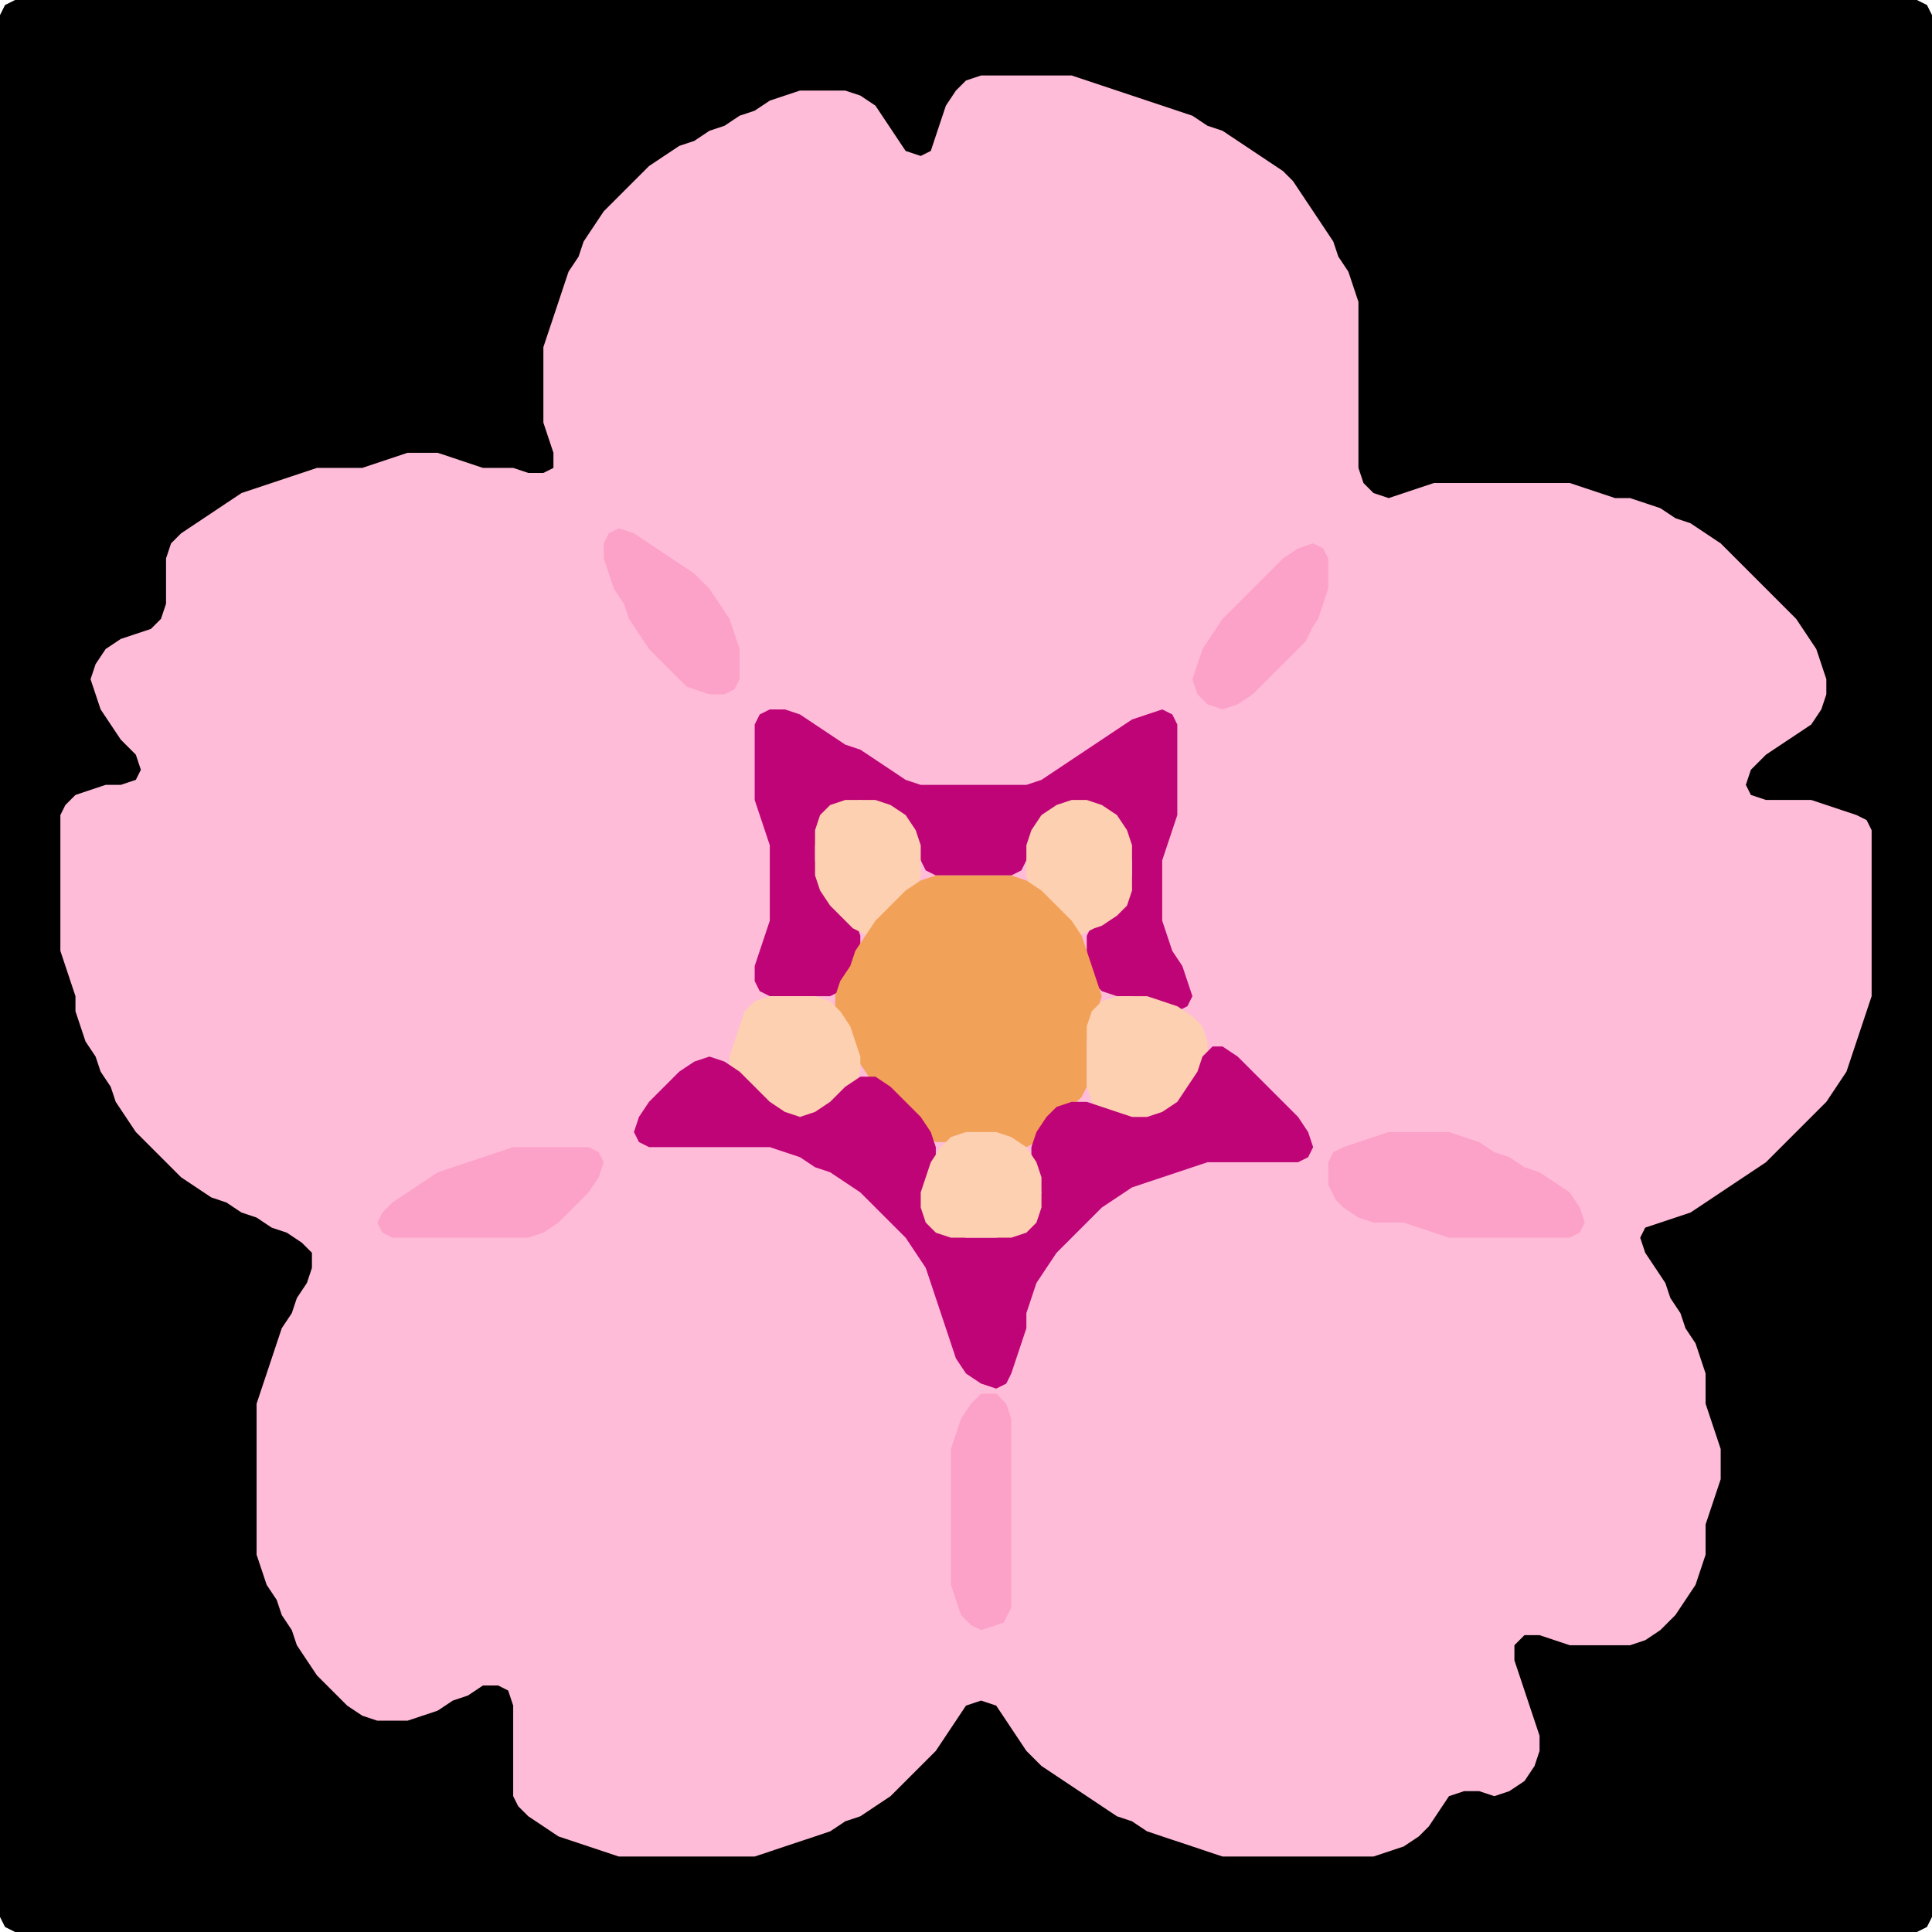 <?xml version="1.0" encoding="UTF-8" standalone="no"?>
<!DOCTYPE svg PUBLIC "-//W3C//DTD SVG 1.1//EN"
"http://www.w3.org/Graphics/SVG/1.1/DTD/svg11.dtd">
<svg width="128" height="128" xmlns="http://www.w3.org/2000/svg" version="1.1">
<path d="M 88.5 128.0 L 89.0 128.0 L 90.0 128.0 L 91.0 128.0 L 92.0 128.0 L 93.0 128.0 L 94.0 128.0 L 95.0 128.0 L 96.0 128.0 L 97.0 128.0 L 98.0 128.0 L 99.0 128.0 L 100.0 128.0 L 101.0 128.0 L 102.0 128.0 L 103.0 128.0 L 104.0 128.0 L 105.0 128.0 L 106.0 128.0 L 107.0 128.0 L 108.0 128.0 L 109.0 128.0 L 110.0 128.0 L 111.0 128.0 L 112.0 128.0 L 113.0 128.0 L 114.0 128.0 L 115.0 128.0 L 116.0 128.0 L 117.0 128.0 L 118.0 128.0 L 119.0 128.0 L 120.0 128.0 L 121.0 128.0 L 122.0 128.0 L 123.0 128.0 L 124.0 128.0 L 125.0 128.0 L 126.0 128.0 L 127.0 128.0 L 127.667 127.667 L 128.0 127.0 L 128.0 126.0 L 128.0 125.0 L 128.0 124.0 L 128.0 123.0 L 128.0 122.0 L 128.0 121.0 L 128.0 120.0 L 128.0 119.0 L 128.0 118.0 L 128.0 117.0 L 128.0 116.0 L 128.0 115.0 L 128.0 114.0 L 128.0 113.0 L 128.0 112.0 L 128.0 111.0 L 128.0 110.0 L 128.0 109.0 L 128.0 108.0 L 128.0 107.0 L 128.0 106.0 L 128.0 105.0 L 128.0 104.0 L 128.0 103.0 L 128.0 102.0 L 128.0 101.0 L 128.0 100.0 L 128.0 99.0 L 128.0 98.0 L 128.0 97.0 L 128.0 96.0 L 128.0 95.0 L 128.0 94.0 L 128.0 93.0 L 128.0 92.0 L 128.0 91.0 L 128.0 90.0 L 128.0 89.0 L 128.0 88.0 L 128.0 87.0 L 128.0 86.0 L 128.0 85.0 L 128.0 84.0 L 128.0 83.0 L 128.0 82.0 L 128.0 81.0 L 128.0 80.0 L 128.0 79.0 L 128.0 78.0 L 128.0 77.0 L 128.0 76.0 L 128.0 75.0 L 128.0 74.0 L 128.0 73.0 L 128.0 72.0 L 128.0 71.0 L 128.0 70.0 L 128.0 69.0 L 128.0 68.0 L 128.0 67.0 L 128.0 66.0 L 128.0 65.0 L 128.0 64.0 L 128.0 63.0 L 128.0 62.0 L 128.0 61.0 L 128.0 60.0 L 128.0 59.0 L 128.0 58.0 L 128.0 57.0 L 128.0 56.0 L 128.0 55.0 L 128.0 54.0 L 128.0 53.0 L 128.0 52.0 L 128.0 51.0 L 128.0 50.0 L 128.0 49.0 L 128.0 48.0 L 128.0 47.0 L 128.0 46.0 L 128.0 45.0 L 128.0 44.0 L 128.0 43.0 L 128.0 42.0 L 128.0 41.0 L 128.0 40.0 L 128.0 39.0 L 128.0 38.0 L 128.0 37.0 L 128.0 36.0 L 128.0 35.0 L 128.0 34.0 L 128.0 33.0 L 128.0 32.0 L 128.0 31.0 L 128.0 30.0 L 128.0 29.0 L 128.0 28.0 L 128.0 27.0 L 128.0 26.0 L 128.0 25.0 L 128.0 24.0 L 128.0 23.0 L 128.0 22.0 L 128.0 21.0 L 128.0 20.0 L 128.0 19.0 L 128.0 18.0 L 128.0 17.0 L 128.0 16.0 L 128.0 15.0 L 128.0 14.0 L 128.0 13.0 L 128.0 12.0 L 128.0 11.0 L 128.0 10.0 L 128.0 9.0 L 128.0 8.0 L 128.0 7.0 L 128.0 6.0 L 128.0 5.0 L 128.0 4.0 L 128.0 3.0 L 128.0 2.0 L 128.0 1.0 L 127.667 0.333 L 127.0 0.0 L 126.0 0.0 L 125.0 0.0 L 124.0 0.0 L 123.0 0.0 L 122.0 0.0 L 121.0 0.0 L 120.0 0.0 L 119.0 0.0 L 118.0 0.0 L 117.0 0.0 L 116.0 0.0 L 115.0 0.0 L 114.0 0.0 L 113.0 0.0 L 112.0 0.0 L 111.0 0.0 L 110.0 0.0 L 109.0 0.0 L 108.0 0.0 L 107.0 0.0 L 106.0 0.0 L 105.0 0.0 L 104.0 0.0 L 103.0 0.0 L 102.0 0.0 L 101.0 0.0 L 100.0 0.0 L 99.0 0.0 L 98.0 0.0 L 97.0 0.0 L 96.0 0.0 L 95.0 0.0 L 94.0 0.0 L 93.0 0.0 L 92.0 0.0 L 91.0 0.0 L 90.0 0.0 L 89.0 0.0 L 88.0 0.0 L 87.0 0.0 L 86.0 0.0 L 85.0 0.0 L 84.0 0.0 L 83.0 0.0 L 82.0 0.0 L 81.0 0.0 L 80.0 0.0 L 79.0 0.0 L 78.0 0.0 L 77.0 0.0 L 76.0 0.0 L 75.0 0.0 L 74.0 0.0 L 73.0 0.0 L 72.0 0.0 L 71.0 0.0 L 70.0 0.0 L 69.0 0.0 L 68.0 0.0 L 67.0 0.0 L 66.0 0.0 L 65.0 0.0 L 64.0 0.0 L 63.0 0.0 L 62.0 0.0 L 61.0 0.0 L 60.0 0.0 L 59.0 0.0 L 58.0 0.0 L 57.0 0.0 L 56.0 0.0 L 55.0 0.0 L 54.0 0.0 L 53.0 0.0 L 52.0 0.0 L 51.0 0.0 L 50.0 0.0 L 49.0 0.0 L 48.0 0.0 L 47.0 0.0 L 46.0 0.0 L 45.0 0.0 L 44.0 0.0 L 43.0 0.0 L 42.0 0.0 L 41.0 0.0 L 40.0 0.0 L 39.0 0.0 L 38.0 0.0 L 37.0 0.0 L 36.0 0.0 L 35.0 0.0 L 34.0 0.0 L 33.0 0.0 L 32.0 0.0 L 31.0 0.0 L 30.0 0.0 L 29.0 0.0 L 28.0 0.0 L 27.0 0.0 L 26.0 0.0 L 25.0 0.0 L 24.0 0.0 L 23.0 0.0 L 22.0 0.0 L 21.0 0.0 L 20.0 0.0 L 19.0 0.0 L 18.0 0.0 L 17.0 0.0 L 16.0 0.0 L 15.0 0.0 L 14.0 0.0 L 13.0 0.0 L 12.0 0.0 L 11.0 0.0 L 10.0 0.0 L 9.0 0.0 L 8.0 0.0 L 7.0 0.0 L 6.0 0.0 L 5.0 0.0 L 4.0 0.0 L 3.0 0.0 L 2.0 0.0 L 1.0 0.0 L 0.333 0.333 L 0.0 1.0 L 0.0 2.0 L 0.0 3.0 L 0.0 4.0 L 0.0 5.0 L 0.0 6.0 L 0.0 7.0 L 0.0 8.0 L 0.0 9.0 L 0.0 10.0 L 0.0 11.0 L 0.0 12.0 L 0.0 13.0 L 0.0 14.0 L 0.0 15.0 L 0.0 16.0 L 0.0 17.0 L 0.0 18.0 L 0.0 19.0 L 0.0 20.0 L 0.0 21.0 L 0.0 22.0 L 0.0 23.0 L 0.0 24.0 L 0.0 25.0 L 0.0 26.0 L 0.0 27.0 L 0.0 28.0 L 0.0 29.0 L 0.0 30.0 L 0.0 31.0 L 0.0 32.0 L 0.0 33.0 L 0.0 34.0 L 0.0 35.0 L 0.0 36.0 L 0.0 37.0 L 0.0 38.0 L 0.0 39.0 L 0.0 40.0 L 0.0 41.0 L 0.0 42.0 L 0.0 43.0 L 0.0 44.0 L 0.0 45.0 L 0.0 46.0 L 0.0 47.0 L 0.0 48.0 L 0.0 49.0 L 0.0 50.0 L 0.0 51.0 L 0.0 52.0 L 0.0 53.0 L 0.0 54.0 L 0.0 55.0 L 0.0 56.0 L 0.0 57.0 L 0.0 58.0 L 0.0 59.0 L 0.0 60.0 L 0.0 61.0 L 0.0 62.0 L 0.0 63.0 L 0.0 64.0 L 0.0 65.0 L 0.0 66.0 L 0.0 67.0 L 0.0 68.0 L 0.0 69.0 L 0.0 70.0 L 0.0 71.0 L 0.0 72.0 L 0.0 73.0 L 0.0 74.0 L 0.0 75.0 L 0.0 76.0 L 0.0 77.0 L 0.0 78.0 L 0.0 79.0 L 0.0 80.0 L 0.0 81.0 L 0.0 82.0 L 0.0 83.0 L 0.0 84.0 L 0.0 85.0 L 0.0 86.0 L 0.0 87.0 L 0.0 88.0 L 0.0 89.0 L 0.0 90.0 L 0.0 91.0 L 0.0 92.0 L 0.0 93.0 L 0.0 94.0 L 0.0 95.0 L 0.0 96.0 L 0.0 97.0 L 0.0 98.0 L 0.0 99.0 L 0.0 100.0 L 0.0 101.0 L 0.0 102.0 L 0.0 103.0 L 0.0 104.0 L 0.0 105.0 L 0.0 106.0 L 0.0 107.0 L 0.0 108.0 L 0.0 109.0 L 0.0 110.0 L 0.0 111.0 L 0.0 112.0 L 0.0 113.0 L 0.0 114.0 L 0.0 115.0 L 0.0 116.0 L 0.0 117.0 L 0.0 118.0 L 0.0 119.0 L 0.0 120.0 L 0.0 121.0 L 0.0 122.0 L 0.0 123.0 L 0.0 124.0 L 0.0 125.0 L 0.0 126.0 L 0.0 127.0 L 0.333 127.667 L 1.0 128.0 L 2.0 128.0 L 3.0 128.0 L 4.0 128.0 L 5.0 128.0 L 6.0 128.0 L 7.0 128.0 L 8.0 128.0 L 9.0 128.0 L 10.0 128.0 L 11.0 128.0 L 12.0 128.0 L 13.0 128.0 L 14.0 128.0 L 15.0 128.0 L 16.0 128.0 L 17.0 128.0 L 18.0 128.0 L 19.0 128.0 L 20.0 128.0 L 21.0 128.0 L 22.0 128.0 L 23.0 128.0 L 24.0 128.0 L 25.0 128.0 L 26.0 128.0 L 27.0 128.0 L 28.0 128.0 L 29.0 128.0 L 30.0 128.0 L 31.0 128.0 L 32.0 128.0 L 33.0 128.0 L 34.0 128.0 L 35.0 128.0 L 36.0 128.0 L 37.0 128.0 L 38.0 128.0 L 39.0 128.0 L 40.0 128.0 L 41.0 128.0 L 42.0 128.0 L 43.0 128.0 L 44.0 128.0 L 45.0 128.0 L 46.0 128.0 L 47.0 128.0 L 48.0 128.0 L 49.0 128.0 L 50.0 128.0 L 51.0 128.0 L 52.0 128.0 L 53.0 128.0 L 54.0 128.0 L 55.0 128.0 L 56.0 128.0 L 57.0 128.0 L 58.0 128.0 L 59.0 128.0 L 60.0 128.0 L 61.0 128.0 L 62.0 128.0 L 63.0 128.0 L 64.0 128.0 L 65.0 128.0 L 66.0 128.0 L 67.0 128.0 L 68.0 128.0 L 69.0 128.0 L 70.0 128.0 L 71.0 128.0 L 72.0 128.0 L 73.0 128.0 L 74.0 128.0 L 75.0 128.0 L 76.0 128.0 L 77.0 128.0 L 78.0 128.0 L 79.0 128.0 L 80.0 128.0 L 81.0 128.0 L 82.0 128.0 L 83.0 128.0 L 84.0 128.0 L 85.0 128.0 L 86.0 128.0 L 87.0 128.0 L 87.5 128.0 Z" stroke="none" fill="rgb(0,0,0)" />
<path d="M 26.5 114.0 L 27.0 114.0 L 28.0 113.667 L 29.0 113.333 L 30.0 112.667 L 31.0 112.333 L 32.0 111.667 L 33.0 111.667 L 33.667 112.0 L 34.0 113.0 L 34.0 114.0 L 34.0 115.0 L 34.0 116.0 L 34.0 117.0 L 34.0 118.0 L 34.0 119.0 L 34.333 119.667 L 35.0 120.333 L 36.0 121.0 L 37.0 121.667 L 38.0 122.0 L 39.0 122.333 L 40.0 122.667 L 41.0 123.0 L 42.0 123.0 L 43.0 123.0 L 44.0 123.0 L 45.0 123.0 L 46.0 123.0 L 47.0 123.0 L 48.0 123.0 L 49.0 123.0 L 50.0 123.0 L 51.0 122.667 L 52.0 122.333 L 53.0 122.0 L 54.0 121.667 L 55.0 121.333 L 56.0 120.667 L 57.0 120.333 L 58.0 119.667 L 59.0 119.0 L 60.0 118.0 L 61.0 117.0 L 62.0 116.0 L 62.667 115.0 L 63.333 114.0 L 64.0 113.0 L 65.0 112.667 L 66.0 113.0 L 66.667 114.0 L 67.333 115.0 L 68.0 116.0 L 69.0 117.0 L 70.0 117.667 L 71.0 118.333 L 72.0 119.0 L 73.0 119.667 L 74.0 120.333 L 75.0 120.667 L 76.0 121.333 L 77.0 121.667 L 78.0 122.0 L 79.0 122.333 L 80.0 122.667 L 81.0 123.0 L 82.0 123.0 L 83.0 123.0 L 84.0 123.0 L 85.0 123.0 L 86.0 123.0 L 87.0 123.0 L 88.0 123.0 L 89.0 123.0 L 90.0 123.0 L 91.0 123.0 L 92.0 122.667 L 93.0 122.333 L 94.0 121.667 L 94.667 121.0 L 95.333 120.0 L 96.0 119.0 L 97.0 118.667 L 98.0 118.667 L 99.0 119.0 L 100.0 118.667 L 101.0 118.0 L 101.667 117.0 L 102.0 116.0 L 102.0 115.0 L 101.667 114.0 L 101.333 113.0 L 101.0 112.0 L 100.667 111.0 L 100.333 110.0 L 100.333 109.0 L 101.0 108.333 L 102.0 108.333 L 103.0 108.667 L 104.0 109.0 L 105.0 109.0 L 106.0 109.0 L 107.0 109.0 L 108.0 109.0 L 109.0 108.667 L 110.0 108.0 L 111.0 107.0 L 111.667 106.0 L 112.333 105.0 L 112.667 104.0 L 113.0 103.0 L 113.0 102.0 L 113.0 101.0 L 113.333 100.0 L 113.667 99.0 L 114.0 98.0 L 114.0 97.0 L 114.0 96.0 L 113.667 95.0 L 113.333 94.0 L 113.0 93.0 L 113.0 92.0 L 113.0 91.0 L 112.667 90.0 L 112.333 89.0 L 111.667 88.0 L 111.333 87.0 L 110.667 86.0 L 110.333 85.0 L 109.667 84.0 L 109.0 83.0 L 108.667 82.0 L 109.0 81.333 L 110.0 81.0 L 111.0 80.667 L 112.0 80.333 L 113.0 79.667 L 114.0 79.0 L 115.0 78.333 L 116.0 77.667 L 117.0 77.0 L 118.0 76.0 L 119.0 75.0 L 120.0 74.0 L 121.0 73.0 L 121.667 72.0 L 122.333 71.0 L 122.667 70.0 L 123.0 69.0 L 123.333 68.0 L 123.667 67.0 L 124.0 66.0 L 124.0 65.0 L 124.0 64.0 L 124.0 63.0 L 124.0 62.0 L 124.0 61.0 L 124.0 60.0 L 124.0 59.0 L 124.0 58.0 L 124.0 57.0 L 124.0 56.0 L 124.0 55.0 L 123.667 54.333 L 123.0 54.0 L 122.0 53.667 L 121.0 53.333 L 120.0 53.0 L 119.0 53.0 L 118.0 53.0 L 117.0 53.0 L 116.0 52.667 L 115.667 52.0 L 116.0 51.0 L 117.0 50.0 L 118.0 49.333 L 119.0 48.667 L 120.0 48.0 L 120.667 47.0 L 121.0 46.0 L 121.0 45.0 L 120.667 44.0 L 120.333 43.0 L 119.667 42.0 L 119.0 41.0 L 118.0 40.0 L 117.0 39.0 L 116.0 38.0 L 115.0 37.0 L 114.0 36.0 L 113.0 35.333 L 112.0 34.667 L 111.0 34.333 L 110.0 33.667 L 109.0 33.333 L 108.0 33.0 L 107.0 33.0 L 106.0 32.667 L 105.0 32.333 L 104.0 32.0 L 103.0 32.0 L 102.0 32.0 L 101.0 32.0 L 100.0 32.0 L 99.0 32.0 L 98.0 32.0 L 97.0 32.0 L 96.0 32.0 L 95.0 32.0 L 94.0 32.333 L 93.0 32.667 L 92.0 33.0 L 91.0 32.667 L 90.333 32.0 L 90.0 31.0 L 90.0 30.0 L 90.0 29.0 L 90.0 28.0 L 90.0 27.0 L 90.0 26.0 L 90.0 25.0 L 90.0 24.0 L 90.0 23.0 L 90.0 22.0 L 90.0 21.0 L 90.0 20.0 L 89.667 19.0 L 89.333 18.0 L 88.667 17.0 L 88.333 16.0 L 87.667 15.0 L 87.0 14.0 L 86.333 13.0 L 85.667 12.0 L 85.0 11.333 L 84.0 10.667 L 83.0 10.0 L 82.0 9.333 L 81.0 8.667 L 80.0 8.333 L 79.0 7.667 L 78.0 7.333 L 77.0 7.0 L 76.0 6.667 L 75.0 6.333 L 74.0 6.0 L 73.0 5.667 L 72.0 5.333 L 71.0 5.0 L 70.0 5.0 L 69.0 5.0 L 68.0 5.0 L 67.0 5.0 L 66.0 5.0 L 65.0 5.0 L 64.0 5.333 L 63.333 6.0 L 62.667 7.0 L 62.333 8.0 L 62.0 9.0 L 61.667 10.0 L 61.0 10.333 L 60.0 10.0 L 59.333 9.0 L 58.667 8.0 L 58.0 7.0 L 57.0 6.333 L 56.0 6.0 L 55.0 6.0 L 54.0 6.0 L 53.0 6.0 L 52.0 6.333 L 51.0 6.667 L 50.0 7.333 L 49.0 7.667 L 48.0 8.333 L 47.0 8.667 L 46.0 9.333 L 45.0 9.667 L 44.0 10.333 L 43.0 11.0 L 42.0 12.0 L 41.0 13.0 L 40.0 14.0 L 39.333 15.0 L 38.667 16.0 L 38.333 17.0 L 37.667 18.0 L 37.333 19.0 L 37.0 20.0 L 36.667 21.0 L 36.333 22.0 L 36.0 23.0 L 36.0 24.0 L 36.0 25.0 L 36.0 26.0 L 36.0 27.0 L 36.0 28.0 L 36.333 29.0 L 36.667 30.0 L 36.667 31.0 L 36.0 31.333 L 35.0 31.333 L 34.0 31.0 L 33.0 31.0 L 32.0 31.0 L 31.0 30.667 L 30.0 30.333 L 29.0 30.0 L 28.0 30.0 L 27.0 30.0 L 26.0 30.333 L 25.0 30.667 L 24.0 31.0 L 23.0 31.0 L 22.0 31.0 L 21.0 31.0 L 20.0 31.333 L 19.0 31.667 L 18.0 32.0 L 17.0 32.333 L 16.0 32.667 L 15.0 33.333 L 14.0 34.0 L 13.0 34.667 L 12.0 35.333 L 11.333 36.0 L 11.0 37.0 L 11.0 38.0 L 11.0 39.0 L 11.0 40.0 L 10.667 41.0 L 10.0 41.667 L 9.0 42.0 L 8.0 42.333 L 7.0 43.0 L 6.333 44.0 L 6.0 45.0 L 6.333 46.0 L 6.667 47.0 L 7.333 48.0 L 8.0 49.0 L 9.0 50.0 L 9.333 51.0 L 9.0 51.667 L 8.0 52.0 L 7.0 52.0 L 6.0 52.333 L 5.0 52.667 L 4.333 53.333 L 4.0 54.0 L 4.0 55.0 L 4.0 56.0 L 4.0 57.0 L 4.0 58.0 L 4.0 59.0 L 4.0 60.0 L 4.0 61.0 L 4.0 62.0 L 4.0 63.0 L 4.333 64.0 L 4.667 65.0 L 5.0 66.0 L 5.0 67.0 L 5.333 68.0 L 5.667 69.0 L 6.333 70.0 L 6.667 71.0 L 7.333 72.0 L 7.667 73.0 L 8.333 74.0 L 9.0 75.0 L 10.0 76.0 L 11.0 77.0 L 12.0 78.0 L 13.0 78.667 L 14.0 79.333 L 15.0 79.667 L 16.0 80.333 L 17.0 80.667 L 18.0 81.333 L 19.0 81.667 L 20.0 82.333 L 20.667 83.0 L 20.667 84.0 L 20.333 85.0 L 19.667 86.0 L 19.333 87.0 L 18.667 88.0 L 18.333 89.0 L 18.0 90.0 L 17.667 91.0 L 17.333 92.0 L 17.0 93.0 L 17.0 94.0 L 17.0 95.0 L 17.0 96.0 L 17.0 97.0 L 17.0 98.0 L 17.0 99.0 L 17.0 100.0 L 17.0 101.0 L 17.0 102.0 L 17.0 103.0 L 17.333 104.0 L 17.667 105.0 L 18.333 106.0 L 18.667 107.0 L 19.333 108.0 L 19.667 109.0 L 20.333 110.0 L 21.0 111.0 L 22.0 112.0 L 23.0 113.0 L 24.0 113.667 L 25.0 114.0 L 25.5 114.0 Z" stroke="none" fill="rgb(255,188,216)" />
<path d="M 45.5 45.5 L 46.0 45.667 L 47.0 46.0 L 48.0 46.0 L 48.667 45.667 L 49.0 45.0 L 49.0 44.0 L 49.0 43.0 L 48.667 42.0 L 48.333 41.0 L 47.667 40.0 L 47.0 39.0 L 46.0 38.0 L 45.0 37.333 L 44.0 36.667 L 43.0 36.0 L 42.0 35.333 L 41.0 35.0 L 40.333 35.333 L 40.0 36.0 L 40.0 37.0 L 40.333 38.0 L 40.667 39.0 L 41.333 40.0 L 41.667 41.0 L 42.333 42.0 L 43.0 43.0 L 44.0 44.0 L 44.5 44.5 Z" stroke="none" fill="rgb(252,162,200)" />
<path d="M 87.0 41.5 L 87.333 41.0 L 87.667 40.0 L 88.0 39.0 L 88.0 38.0 L 88.0 37.0 L 87.667 36.333 L 87.0 36.0 L 86.0 36.333 L 85.0 37.0 L 84.0 38.0 L 83.0 39.0 L 82.0 40.0 L 81.0 41.0 L 80.333 42.0 L 79.667 43.0 L 79.333 44.0 L 79.0 45.0 L 79.333 46.0 L 80.0 46.667 L 81.0 47.0 L 82.0 46.667 L 83.0 46.0 L 84.0 45.0 L 85.0 44.0 L 86.0 43.0 L 86.5 42.5 Z" stroke="none" fill="rgb(252,162,200)" />
<path d="M 53.5 66.0 L 54.0 66.0 L 55.0 66.0 L 55.667 65.667 L 56.333 65.0 L 56.667 64.0 L 57.0 63.0 L 57.0 62.0 L 56.667 61.0 L 56.0 60.0 L 55.0 59.0 L 54.333 58.0 L 54.0 57.0 L 54.0 56.0 L 54.333 55.0 L 55.0 54.0 L 56.0 53.333 L 57.0 53.0 L 58.0 53.333 L 59.0 54.0 L 60.0 55.0 L 60.667 56.0 L 61.0 57.0 L 61.333 57.667 L 62.0 58.0 L 63.0 58.0 L 64.0 58.0 L 65.0 58.0 L 66.0 58.0 L 67.0 58.0 L 67.667 57.667 L 68.0 57.0 L 68.333 56.0 L 69.0 55.0 L 70.0 54.0 L 71.0 53.333 L 72.0 53.333 L 73.0 54.0 L 74.0 55.0 L 74.667 56.0 L 75.0 57.0 L 75.0 58.0 L 74.667 59.0 L 74.0 60.0 L 73.0 60.667 L 72.333 61.333 L 72.0 62.0 L 72.0 63.0 L 72.0 64.0 L 72.333 65.0 L 73.0 65.667 L 74.0 66.0 L 75.0 66.0 L 76.0 66.333 L 77.0 66.667 L 78.0 67.0 L 78.667 66.667 L 79.0 66.0 L 78.667 65.0 L 78.333 64.0 L 77.667 63.0 L 77.333 62.0 L 77.0 61.0 L 77.0 60.0 L 77.0 59.0 L 77.0 58.0 L 77.0 57.0 L 77.333 56.0 L 77.667 55.0 L 78.0 54.0 L 78.0 53.0 L 78.0 52.0 L 78.0 51.0 L 78.0 50.0 L 78.0 49.0 L 78.0 48.0 L 77.667 47.333 L 77.0 47.0 L 76.0 47.333 L 75.0 47.667 L 74.0 48.333 L 73.0 49.0 L 72.0 49.667 L 71.0 50.333 L 70.0 51.0 L 69.0 51.667 L 68.0 52.0 L 67.0 52.0 L 66.0 52.0 L 65.0 52.0 L 64.0 52.0 L 63.0 52.0 L 62.0 52.0 L 61.0 52.0 L 60.0 51.667 L 59.0 51.0 L 58.0 50.333 L 57.0 49.667 L 56.0 49.333 L 55.0 48.667 L 54.0 48.0 L 53.0 47.333 L 52.0 47.0 L 51.0 47.0 L 50.333 47.333 L 50.0 48.0 L 50.0 49.0 L 50.0 50.0 L 50.0 51.0 L 50.0 52.0 L 50.0 53.0 L 50.333 54.0 L 50.667 55.0 L 51.0 56.0 L 51.0 57.0 L 51.0 58.0 L 51.0 59.0 L 51.0 60.0 L 51.0 61.0 L 50.667 62.0 L 50.333 63.0 L 50.0 64.0 L 50.0 65.0 L 50.333 65.667 L 51.0 66.0 L 52.0 66.0 L 52.5 66.0 Z" stroke="none" fill="rgb(191,4,119)" />
<path d="M 57.5 62.0 L 58.0 61.667 L 59.0 61.0 L 60.0 60.0 L 60.667 59.0 L 61.0 58.0 L 61.0 57.0 L 61.0 56.0 L 60.667 55.0 L 60.0 54.0 L 59.0 53.333 L 58.0 53.0 L 57.0 53.0 L 56.0 53.0 L 55.0 53.333 L 54.333 54.0 L 54.0 55.0 L 54.0 56.0 L 54.0 57.0 L 54.0 58.0 L 54.333 59.0 L 55.0 60.0 L 56.0 61.0 L 56.5 61.5 Z" stroke="none" fill="rgb(253,208,177)" />
<path d="M 72.5 61.5 L 73.0 61.333 L 74.0 60.667 L 74.667 60.0 L 75.0 59.0 L 75.0 58.0 L 75.0 57.0 L 75.0 56.0 L 74.667 55.0 L 74.0 54.0 L 73.0 53.333 L 72.0 53.0 L 71.0 53.0 L 70.0 53.333 L 69.0 54.0 L 68.333 55.0 L 68.0 56.0 L 68.0 57.0 L 68.0 58.0 L 68.333 59.0 L 69.0 60.0 L 70.0 61.0 L 71.0 61.667 L 71.5 62.0 Z" stroke="none" fill="rgb(253,208,177)" />
<path d="M 59.5 73.5 L 60.0 74.0 L 61.0 75.0 L 62.0 75.667 L 63.0 75.667 L 64.0 75.333 L 65.0 75.0 L 66.0 75.333 L 67.0 75.667 L 68.0 76.0 L 68.667 75.667 L 69.333 75.0 L 70.0 74.0 L 71.0 73.333 L 71.667 72.667 L 72.0 72.0 L 72.0 71.0 L 72.0 70.0 L 72.0 69.0 L 72.333 68.0 L 72.667 67.0 L 73.0 66.0 L 72.667 65.0 L 72.333 64.0 L 72.0 63.0 L 71.667 62.0 L 71.0 61.0 L 70.0 60.0 L 69.0 59.0 L 68.0 58.333 L 67.0 58.0 L 66.0 58.0 L 65.0 58.0 L 64.0 58.0 L 63.0 58.0 L 62.0 58.0 L 61.0 58.333 L 60.0 59.0 L 59.0 60.0 L 58.0 61.0 L 57.333 62.0 L 56.667 63.0 L 56.333 64.0 L 55.667 65.0 L 55.333 66.0 L 55.333 67.0 L 55.667 68.0 L 56.333 69.0 L 56.667 70.0 L 57.333 71.0 L 58.0 72.0 L 58.5 72.5 Z" stroke="none" fill="rgb(242,161,89)" />
<path d="M 50.5 73.5 L 51.0 73.667 L 52.0 74.0 L 53.0 74.0 L 54.0 74.0 L 55.0 73.667 L 56.0 73.0 L 56.667 72.0 L 57.0 71.0 L 57.0 70.0 L 56.667 69.0 L 56.333 68.0 L 55.667 67.0 L 55.0 66.333 L 54.0 66.0 L 53.0 66.0 L 52.0 66.0 L 51.0 66.0 L 50.0 66.333 L 49.333 67.0 L 49.0 68.0 L 48.667 69.0 L 48.333 70.0 L 48.333 71.0 L 49.0 72.0 L 49.5 72.5 Z" stroke="none" fill="rgb(253,208,177)" />
<path d="M 75.5 74.0 L 76.0 74.0 L 77.0 74.0 L 78.0 73.667 L 78.667 73.0 L 79.333 72.0 L 79.667 71.0 L 80.0 70.0 L 80.0 69.0 L 79.667 68.0 L 79.0 67.333 L 78.0 66.667 L 77.0 66.333 L 76.0 66.0 L 75.0 66.0 L 74.0 66.0 L 73.0 66.333 L 72.333 67.0 L 72.0 68.0 L 72.0 69.0 L 72.0 70.0 L 72.0 71.0 L 72.0 72.0 L 72.333 73.0 L 73.0 73.667 L 74.0 74.0 L 74.5 74.0 Z" stroke="none" fill="rgb(253,208,177)" />
<path d="M 59.5 81.5 L 60.0 82.0 L 60.667 83.0 L 61.333 84.0 L 61.667 85.0 L 62.0 86.0 L 62.333 87.0 L 62.667 88.0 L 63.0 89.0 L 63.333 90.0 L 64.0 91.0 L 65.0 91.667 L 66.0 92.0 L 66.667 91.667 L 67.0 91.0 L 67.333 90.0 L 67.667 89.0 L 68.0 88.0 L 68.0 87.0 L 68.333 86.0 L 68.667 85.0 L 69.333 84.0 L 70.0 83.0 L 71.0 82.0 L 72.0 81.0 L 73.0 80.0 L 74.0 79.333 L 75.0 78.667 L 76.0 78.333 L 77.0 78.0 L 78.0 77.667 L 79.0 77.333 L 80.0 77.0 L 81.0 77.0 L 82.0 77.0 L 83.0 77.0 L 84.0 77.0 L 85.0 77.0 L 86.0 77.0 L 86.667 76.667 L 87.0 76.0 L 86.667 75.0 L 86.0 74.0 L 85.0 73.0 L 84.0 72.0 L 83.0 71.0 L 82.0 70.0 L 81.0 69.333 L 80.333 69.333 L 79.667 70.0 L 79.333 71.0 L 78.667 72.0 L 78.0 73.0 L 77.0 73.667 L 76.0 74.0 L 75.0 74.0 L 74.0 73.667 L 73.0 73.333 L 72.0 73.0 L 71.0 73.0 L 70.0 73.333 L 69.333 74.0 L 68.667 75.0 L 68.333 76.0 L 68.333 77.0 L 68.667 78.0 L 69.0 79.0 L 68.667 80.0 L 68.0 81.0 L 67.0 81.667 L 66.0 82.0 L 65.0 82.0 L 64.0 82.0 L 63.0 81.667 L 62.0 81.0 L 61.333 80.0 L 61.333 79.0 L 61.667 78.0 L 62.0 77.0 L 62.0 76.0 L 61.667 75.0 L 61.0 74.0 L 60.0 73.0 L 59.0 72.0 L 58.0 71.333 L 57.0 71.333 L 56.0 72.0 L 55.0 73.0 L 54.0 73.667 L 53.0 74.0 L 52.0 73.667 L 51.0 73.0 L 50.0 72.0 L 49.0 71.0 L 48.0 70.333 L 47.0 70.0 L 46.0 70.333 L 45.0 71.0 L 44.0 72.0 L 43.0 73.0 L 42.333 74.0 L 42.0 75.0 L 42.333 75.667 L 43.0 76.0 L 44.0 76.0 L 45.0 76.0 L 46.0 76.0 L 47.0 76.0 L 48.0 76.0 L 49.0 76.0 L 50.0 76.0 L 51.0 76.0 L 52.0 76.333 L 53.0 76.667 L 54.0 77.333 L 55.0 77.667 L 56.0 78.333 L 57.0 79.0 L 58.0 80.0 L 58.5 80.5 Z" stroke="none" fill="rgb(191,4,119)" />
<path d="M 65.5 82.0 L 66.0 82.0 L 67.0 82.0 L 68.0 81.667 L 68.667 81.0 L 69.0 80.0 L 69.0 79.0 L 69.0 78.0 L 68.667 77.0 L 68.0 76.0 L 67.0 75.333 L 66.0 75.0 L 65.0 75.0 L 64.0 75.0 L 63.0 75.333 L 62.333 76.0 L 61.667 77.0 L 61.333 78.0 L 61.0 79.0 L 61.0 80.0 L 61.333 81.0 L 62.0 81.667 L 63.0 82.0 L 64.0 82.0 L 64.5 82.0 Z" stroke="none" fill="rgb(253,208,177)" />
<path d="M 88.5 79.5 L 89.0 80.0 L 90.0 80.667 L 91.0 81.0 L 92.0 81.0 L 93.0 81.0 L 94.0 81.333 L 95.0 81.667 L 96.0 82.0 L 97.0 82.0 L 98.0 82.0 L 99.0 82.0 L 100.0 82.0 L 101.0 82.0 L 102.0 82.0 L 103.0 82.0 L 104.0 82.0 L 104.667 81.667 L 105.0 81.0 L 104.667 80.0 L 104.0 79.0 L 103.0 78.333 L 102.0 77.667 L 101.0 77.333 L 100.0 76.667 L 99.0 76.333 L 98.0 75.667 L 97.0 75.333 L 96.0 75.0 L 95.0 75.0 L 94.0 75.0 L 93.0 75.0 L 92.0 75.0 L 91.0 75.333 L 90.0 75.667 L 89.0 76.0 L 88.333 76.333 L 88.0 77.0 L 88.0 78.0 L 88.0 78.5 Z" stroke="none" fill="rgb(252,162,200)" />
<path d="M 33.5 82.0 L 34.0 82.0 L 35.0 82.0 L 36.0 81.667 L 37.0 81.0 L 38.0 80.0 L 39.0 79.0 L 39.667 78.0 L 40.0 77.0 L 39.667 76.333 L 39.0 76.0 L 38.0 76.0 L 37.0 76.0 L 36.0 76.0 L 35.0 76.0 L 34.0 76.0 L 33.0 76.333 L 32.0 76.667 L 31.0 77.0 L 30.0 77.333 L 29.0 77.667 L 28.0 78.333 L 27.0 79.0 L 26.0 79.667 L 25.333 80.333 L 25.0 81.0 L 25.333 81.667 L 26.0 82.0 L 27.0 82.0 L 28.0 82.0 L 29.0 82.0 L 30.0 82.0 L 31.0 82.0 L 32.0 82.0 L 32.5 82.0 Z" stroke="none" fill="rgb(252,162,200)" />
<path d="M 67.0 106.5 L 67.0 106.0 L 67.0 105.0 L 67.0 104.0 L 67.0 103.0 L 67.0 102.0 L 67.0 101.0 L 67.0 100.0 L 67.0 99.0 L 67.0 98.0 L 67.0 97.0 L 67.0 96.0 L 67.0 95.0 L 67.0 94.0 L 66.667 93.0 L 66.0 92.333 L 65.0 92.333 L 64.333 93.0 L 63.667 94.0 L 63.333 95.0 L 63.0 96.0 L 63.0 97.0 L 63.0 98.0 L 63.0 99.0 L 63.0 100.0 L 63.0 101.0 L 63.0 102.0 L 63.0 103.0 L 63.0 104.0 L 63.0 105.0 L 63.333 106.0 L 63.667 107.0 L 64.333 107.667 L 65.0 108.0 L 66.0 107.667 L 66.5 107.5 Z" stroke="none" fill="rgb(252,162,200)" />
</svg>
